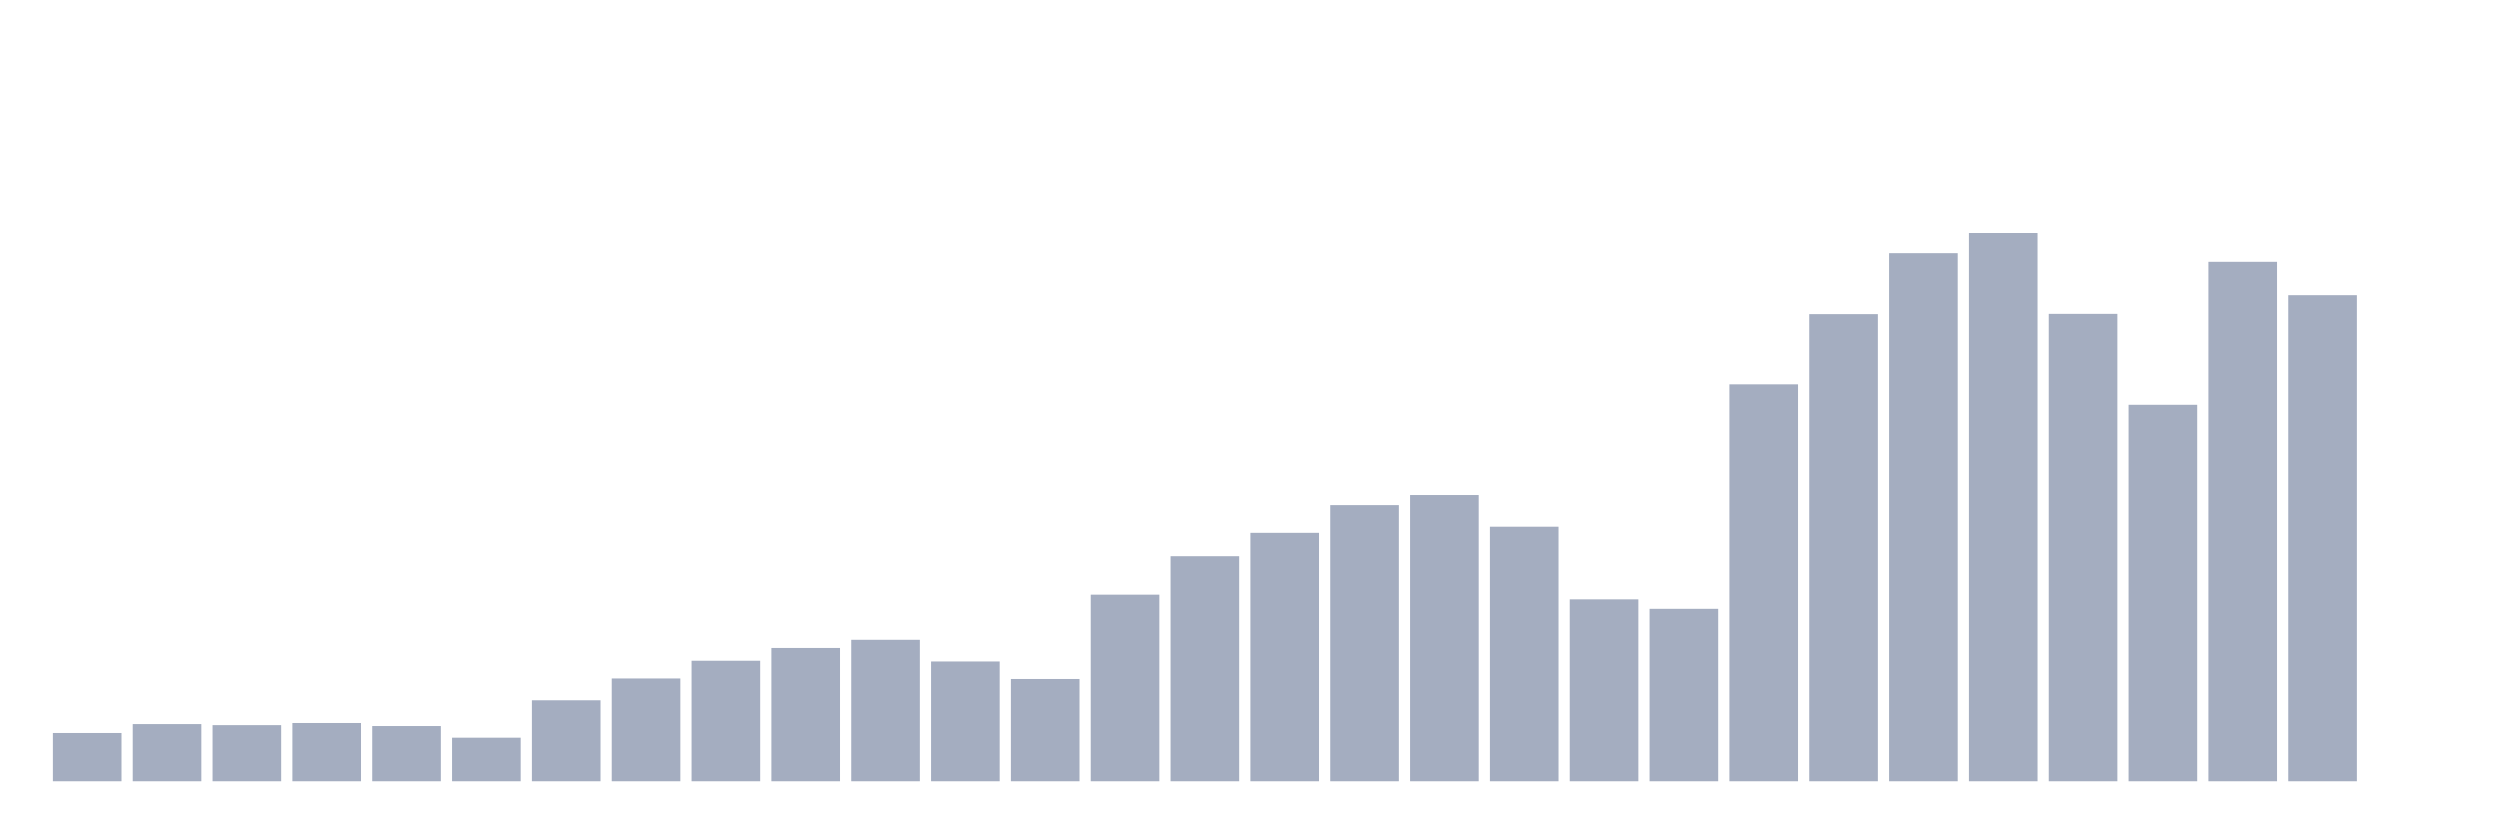 <svg xmlns="http://www.w3.org/2000/svg" viewBox="0 0 480 160"><g transform="translate(10,10)"><rect class="bar" x="0.153" width="13.175" y="130.732" height="9.268" fill="rgb(164,173,192)"></rect><rect class="bar" x="15.482" width="13.175" y="129.022" height="10.978" fill="rgb(164,173,192)"></rect><rect class="bar" x="30.81" width="13.175" y="129.223" height="10.777" fill="rgb(164,173,192)"></rect><rect class="bar" x="46.138" width="13.175" y="128.814" height="11.186" fill="rgb(164,173,192)"></rect><rect class="bar" x="61.466" width="13.175" y="129.398" height="10.602" fill="rgb(164,173,192)"></rect><rect class="bar" x="76.794" width="13.175" y="131.633" height="8.367" fill="rgb(164,173,192)"></rect><rect class="bar" x="92.123" width="13.175" y="124.451" height="15.549" fill="rgb(164,173,192)"></rect><rect class="bar" x="107.451" width="13.175" y="120.264" height="19.736" fill="rgb(164,173,192)"></rect><rect class="bar" x="122.779" width="13.175" y="116.86" height="23.14" fill="rgb(164,173,192)"></rect><rect class="bar" x="138.107" width="13.175" y="114.408" height="25.592" fill="rgb(164,173,192)"></rect><rect class="bar" x="153.436" width="13.175" y="112.84" height="27.16" fill="rgb(164,173,192)"></rect><rect class="bar" x="168.764" width="13.175" y="117.002" height="22.998" fill="rgb(164,173,192)"></rect><rect class="bar" x="184.092" width="13.175" y="120.364" height="19.636" fill="rgb(164,173,192)"></rect><rect class="bar" x="199.42" width="13.175" y="104.173" height="35.827" fill="rgb(164,173,192)"></rect><rect class="bar" x="214.748" width="13.175" y="96.79" height="43.21" fill="rgb(164,173,192)"></rect><rect class="bar" x="230.077" width="13.175" y="92.303" height="47.697" fill="rgb(164,173,192)"></rect><rect class="bar" x="245.405" width="13.175" y="86.981" height="53.019" fill="rgb(164,173,192)"></rect><rect class="bar" x="260.733" width="13.175" y="85.045" height="54.955" fill="rgb(164,173,192)"></rect><rect class="bar" x="276.061" width="13.175" y="91.126" height="48.874" fill="rgb(164,173,192)"></rect><rect class="bar" x="291.39" width="13.175" y="105.074" height="34.926" fill="rgb(164,173,192)"></rect><rect class="bar" x="306.718" width="13.175" y="106.892" height="33.108" fill="rgb(164,173,192)"></rect><rect class="bar" x="322.046" width="13.175" y="63.791" height="76.209" fill="rgb(164,173,192)"></rect><rect class="bar" x="337.374" width="13.175" y="50.311" height="89.689" fill="rgb(164,173,192)"></rect><rect class="bar" x="352.702" width="13.175" y="38.607" height="101.393" fill="rgb(164,173,192)"></rect><rect class="bar" x="368.031" width="13.175" y="34.737" height="105.263" fill="rgb(164,173,192)"></rect><rect class="bar" x="383.359" width="13.175" y="50.261" height="89.739" fill="rgb(164,173,192)"></rect><rect class="bar" x="398.687" width="13.175" y="67.72" height="72.28" fill="rgb(164,173,192)"></rect><rect class="bar" x="414.015" width="13.175" y="40.267" height="99.733" fill="rgb(164,173,192)"></rect><rect class="bar" x="429.344" width="13.175" y="46.674" height="93.326" fill="rgb(164,173,192)"></rect><rect class="bar" x="444.672" width="13.175" y="140" height="0" fill="rgb(164,173,192)"></rect></g></svg>